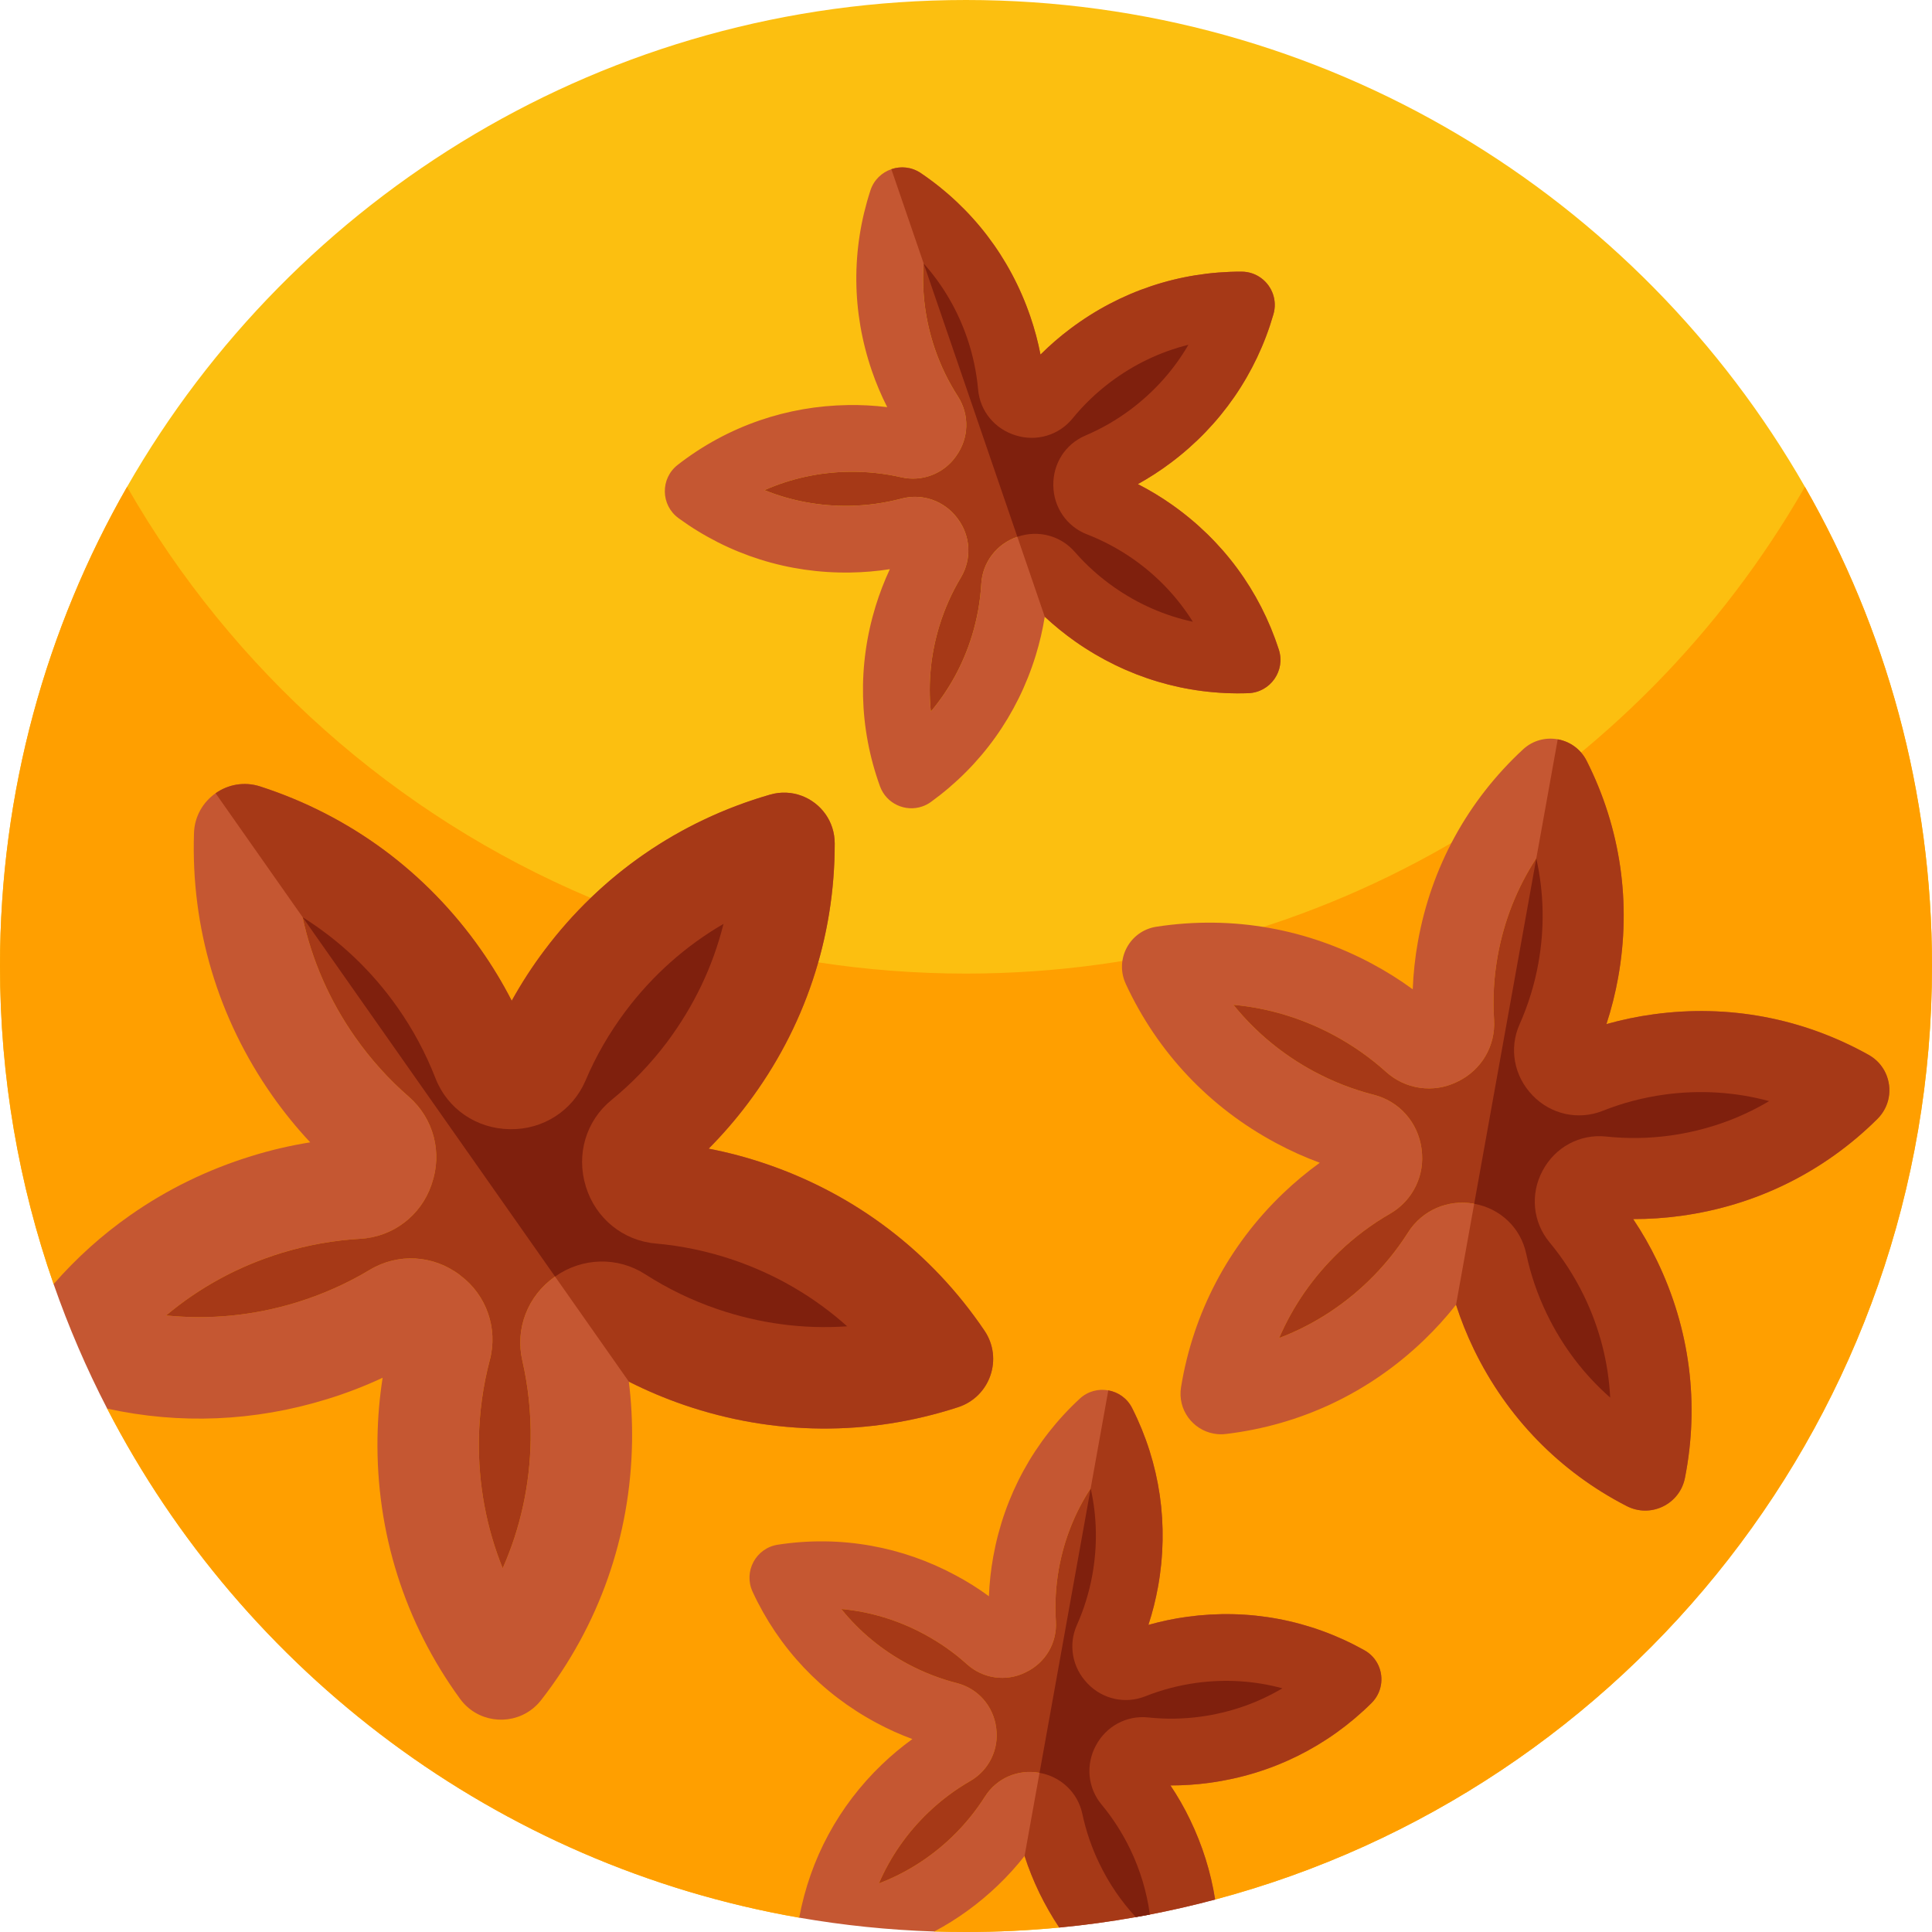 <svg id="Capa_1" enable-background="new 0 0 512 512" height="512" viewBox="0 0 512 512" width="512" xmlns="http://www.w3.org/2000/svg"><g><g><g><path d="m512 256c0 118.55-80.6 218.29-189.98 247.4l-5.5-1.92c-12.73-4.43-26.87-.74-35.81 9.34-8.13.78-16.37 1.18-24.71 1.18-2.82 0-5.63-.05-8.42-.13-4.62-11.53-18.8-15.7-28.93-8.53l-6.85 4.86c-80.05-13.93-147.33-65.05-183.4-134.91 7.78-12.29 1.5-28.62-12.51-32.52l-1.68-.47c-9.21-26.4-14.21-54.76-14.21-84.3 0-46.21 12.25-89.56 33.68-126.99 44.11-77.07 127.15-129.01 222.32-129.01s178.21 51.94 222.32 129.01c21.43 37.43 33.68 80.78 33.68 126.99z" fill="#fcbf10"/><path d="m512 256c0 118.55-80.6 218.29-189.98 247.4l-5.5-1.92c-12.73-4.43-26.87-.74-35.81 9.34-8.13.78-16.37 1.18-24.71 1.18-2.82 0-5.63-.05-8.42-.13-4.62-11.53-18.8-15.7-28.93-8.53l-6.85 4.86c-80.05-13.93-147.33-65.05-183.4-134.91 7.78-12.29 1.5-28.62-12.51-32.52l-1.68-.47c-9.21-26.4-14.21-54.76-14.21-84.3 0-46.21 12.25-89.56 33.68-126.99 27.77 48.5 70.94 87.05 122.86 108.96 9.59 4.05 19.48 7.53 29.63 10.39 1.41.41 2.83.8 4.25 1.17 8.63 2.28 17.44 4.13 26.41 5.5 12.77 1.96 25.85 2.98 39.17 2.98 95.16 0 178.2-51.93 222.32-129 21.43 37.43 33.68 80.78 33.68 126.99z" fill="#ff9f00"/></g></g><g><g><g><path d="m260.88 352.61c-14.02-20.72-33.97-35.96-57.69-44.1-5.02-1.72-10.17-3.1-15.39-4.1 3.74-3.76 7.23-7.8 10.42-12.05 7.53-10.02 13.28-20.97 17.14-32.56.53-1.58 1.02-3.17 1.47-4.77 2.91-10.14 4.39-20.72 4.38-31.52-.01-2.91-.9-5.55-2.42-7.72-3.16-4.49-8.95-6.88-14.75-5.19-18.05 5.21-34.2 14.55-47.5 27.37-4.41 4.25-8.51 8.88-12.26 13.88-3.2 4.24-6.1 8.73-8.67 13.36-2.41-4.72-5.17-9.27-8.23-13.62-7.2-10.25-15.85-19.11-25.66-26.37-9.83-7.26-20.82-12.93-32.72-16.79-4.26-1.38-8.57-.53-11.87 1.79l-.01.01c-3.29 2.31-5.57 6.08-5.71 10.55-.83 25.01 6.35 49.07 20.76 69.59 3.06 4.35 6.41 8.48 10.04 12.36-5.24.84-10.43 2.05-15.5 3.62-11.69 3.59-22.54 8.91-32.29 15.76-7.41 5.2-14.18 11.29-20.21 18.19 3.97 11.39 8.72 22.41 14.19 32.99 19.18 4.23 39.02 3.42 58.13-2.46 5.08-1.55 10.05-3.46 14.87-5.71-.82 5.24-1.27 10.55-1.36 15.87-.39 25.04 7.16 48.99 21.87 69.21l.01.01c4.45 6.1 12.78 7.17 18.58 3.1 1.07-.75 2.05-1.66 2.9-2.76 15.37-19.74 23.7-43.42 24.1-68.48.08-5.34-.2-10.66-.85-15.92 4.73 2.39 9.64 4.46 14.67 6.19 11.84 4.05 24.06 6.14 36.26 6.24 12.23.1 24.46-1.79 36.34-5.66 8.5-2.78 11.98-12.91 6.96-20.31zm-70.84-5.71c-6.72-2.29-13.13-5.41-19.08-9.22-7.29-4.69-16.62-4.47-23.85.61l-.09.06c-7.17 5.04-10.55 13.76-8.6 22.21 1.57 6.88 2.32 13.96 2.21 21.07-.19 11.89-2.73 23.37-7.41 33.97-4.33-10.75-6.49-22.3-6.31-34.2.12-7.09 1.09-14.16 2.9-21 2.21-8.4-.9-17.21-7.78-22.37l-.21-.17c-7-5.29-16.34-5.83-23.81-1.35-6.07 3.65-12.59 6.55-19.38 8.64-11.36 3.49-23.06 4.64-34.6 3.46 8.88-7.47 19.2-13.07 30.56-16.57 6.8-2.08 13.81-3.34 20.87-3.74 8.66-.48 16.09-6.16 18.85-14.25l.11-.3c2.89-8.29.51-17.35-6.07-23.09-5.33-4.64-10.11-9.94-14.18-15.74-6.84-9.74-11.55-20.52-13.99-31.86.01.02.03.01.04.02 9.81 6.14 18.34 14.23 25.16 23.96 4.08 5.8 7.45 12.09 10.01 18.67 3.16 8.15 10.89 13.45 19.8 13.54 8.75.14 16.58-4.92 19.98-12.9 2.76-6.51 6.34-12.68 10.6-18.37 5.79-7.7 12.66-14.3 20.4-19.62 1.81-1.25 3.66-2.42 5.56-3.52-.39 1.58-.83 3.14-1.31 4.69-1.23 3.99-2.76 7.88-4.57 11.66-2.51 5.25-5.56 10.28-9.12 15.04-4.27 5.67-9.2 10.82-14.69 15.29-6.75 5.5-9.43 14.48-6.77 22.97 2.58 8.38 9.81 14.28 18.45 15.05 7.05.61 14.03 2.1 20.77 4.4 11.25 3.86 21.39 9.81 30.02 17.55-11.57.81-23.22-.73-34.47-4.59z" fill="#c55732"/><g fill="#a63917"><path d="m218.785 215.789c1.524 2.17 2.414 4.809 2.42 7.717.011 12.519-1.979 24.713-5.844 36.296-3.865 11.584-9.614 22.542-17.141 32.559-3.188 4.254-6.684 8.286-10.416 12.046 5.215 1.002 10.364 2.378 15.388 4.105 23.714 8.134 43.663 23.379 57.69 44.098 5.022 7.4 1.54 17.533-6.959 20.305-11.883 3.879-24.112 5.767-36.34 5.662-12.203-.101-24.419-2.185-36.266-6.238-5.024-1.727-9.936-3.795-14.663-6.191l-109.52-155.929c3.3-2.318 7.604-3.173 11.864-1.785 11.907 3.857 22.892 9.521 32.724 16.784 9.807 7.259 18.459 16.117 25.659 26.367 3.059 4.355 5.815 8.902 8.231 13.621 2.572-4.632 5.466-9.117 8.664-13.356 15.059-20.059 35.727-34.314 59.761-41.252 5.801-1.686 11.597.704 14.748 5.191z"/><path d="m165.769 267.984c-4.262 5.687-7.835 11.854-10.595 18.37-3.4 7.973-11.232 13.035-19.981 12.895-8.911-.092-16.642-5.392-19.798-13.534-2.567-6.585-5.931-12.872-10.01-18.679-6.829-9.723-15.358-17.813-25.168-23.953-.01-.015-.025-.004-.035-.019 2.443 11.336 7.145 22.115 13.984 31.852 4.079 5.807 8.851 11.105 14.189 15.743 6.573 5.741 8.951 14.802 6.061 23.095l-.102.291c-2.766 8.097-10.19 13.771-18.854 14.25-7.055.4-14.069 1.67-20.865 3.749-11.365 3.493-21.684 9.099-30.566 16.563 11.538 1.181 23.239.036 34.604-3.457 6.785-2.094 13.312-4.992 19.378-8.64 7.473-4.482 16.808-3.944 23.807 1.345l.213.179c6.882 5.152 9.985 13.966 7.783 22.367-1.812 6.835-2.779 13.909-2.9 21.001-.188 11.892 1.972 23.448 6.306 34.201 4.684-10.604 7.219-22.086 7.407-33.978.111-7.107-.633-14.184-2.208-21.071-1.945-8.445 1.432-17.167 8.603-22.204l.088-.062c7.23-5.078 16.556-5.3 23.854-.615 5.945 3.818 12.359 6.933 19.072 9.226 11.251 3.858 22.907 5.394 34.471 4.586-8.63-7.735-18.768-13.688-30.018-17.546-6.738-2.297-13.719-3.788-20.764-4.402-8.64-.764-15.878-6.674-18.453-15.048-2.658-8.492.018-17.466 6.769-22.975 5.49-4.469 10.416-9.615 14.688-15.287 3.558-4.755 6.613-9.791 9.125-15.038s4.472-10.718 5.881-16.351c-10.036 5.825-18.825 13.64-25.966 23.146z"/></g></g><path d="m191.735 244.84c-1.409 5.632-3.369 11.104-5.881 16.351s-5.567 10.283-9.125 15.038c-4.272 5.672-9.198 10.818-14.688 15.287-6.752 5.509-9.427 14.483-6.769 22.975 2.575 8.374 9.814 14.284 18.453 15.048 7.045.614 14.027 2.105 20.764 4.402 11.25 3.858 21.388 9.811 30.018 17.546-11.565.808-23.22-.728-34.471-4.586-6.713-2.293-13.128-5.408-19.072-9.226-7.298-4.685-16.624-4.463-23.854.615l-.014.01-66.878-95.217c9.809 6.14 18.339 14.23 25.168 23.953 4.079 5.807 7.443 12.094 10.01 18.679 3.156 8.141 10.887 13.442 19.798 13.534 8.749.14 16.58-4.923 19.981-12.895 2.76-6.516 6.334-12.683 10.595-18.37 7.14-9.506 15.929-17.321 25.965-23.144z" fill="#7f200d"/></g><g><g><path d="m328.987 71.988c-16.459-.017-32.132 5.205-45.323 15.123-2.798 2.093-5.448 4.398-7.922 6.853-.663-3.425-1.571-6.803-2.707-10.116-2.672-7.797-6.518-14.979-11.386-21.363-4.883-6.391-10.788-11.983-17.606-16.601-2.438-1.657-5.315-1.905-7.824-1.045l-.011.004c-2.499.856-4.63 2.821-5.538 5.625-5.107 15.648-4.978 32.17.37 47.774 1.135 3.313 2.501 6.534 4.083 9.657-3.464-.433-6.967-.616-10.46-.553-8.046.128-15.876 1.503-23.293 4.045-7.786 2.669-15.117 6.627-21.77 11.799-4.645 3.612-4.533 10.665.216 14.123l.004.011c13.304 9.687 29.06 14.67 45.557 14.399 3.497-.052 6.985-.35 10.441-.886-1.472 3.16-2.731 6.433-3.765 9.779-4.834 15.754-4.444 32.273 1.146 47.745l.004.011c1.699 4.665 6.766 6.867 11.172 5.357.814-.279 1.602-.674 2.339-1.213 13.331-9.655 22.934-23.093 27.775-38.862 1.031-3.357 1.829-6.772 2.382-10.215 2.548 2.38 5.274 4.587 8.132 6.598 6.744 4.731 14.083 8.286 21.776 10.585 7.708 2.306 15.783 3.353 24.002 3.078 5.879-.195 9.935-5.961 8.117-11.557-5.069-15.663-14.884-28.951-28.381-38.435-2.858-2.012-5.861-3.825-8.973-5.413 3.047-1.692 5.995-3.601 8.789-5.705 6.592-4.952 12.232-10.824 16.796-17.436s8.056-13.954 10.342-21.868c.529-1.839.45-3.669-.116-5.32-1.168-3.41-4.393-5.982-8.368-5.978zm-20.758 28.641c-2.549 2.856-5.402 5.479-8.521 7.832-3.739 2.802-7.794 5.152-12.082 6.971-5.276 2.245-8.61 7.426-8.486 13.279.093 5.764 3.586 10.824 8.905 12.89 4.34 1.679 8.479 3.9 12.316 6.585 6.403 4.499 11.72 10.118 15.757 16.587-7.456-1.607-14.541-4.713-20.944-9.212-3.822-2.678-7.306-5.822-10.363-9.324-3.754-4.297-9.689-5.866-15.188-3.981l-.067.023c-5.454 1.87-9.187 6.763-9.504 12.456-.267 4.641-1.092 9.249-2.464 13.72-2.297 7.481-6.002 14.272-10.904 20.116-.769-7.589-.017-15.288 2.28-22.769 1.375-4.46 3.282-8.753 5.679-12.741 2.93-4.906 2.584-11.044-.821-15.561l-.102-.152c-3.455-4.624-9.255-6.675-14.799-5.211-4.502 1.194-9.157 1.83-13.829 1.911-7.822.126-15.426-1.294-22.501-4.154 6.98-3.091 14.528-4.743 22.35-4.869 4.675-.069 9.34.413 13.872 1.453 5.563 1.284 11.294-.942 14.525-5.552l.118-.165c3.346-4.712 3.503-10.873.4-15.705-2.524-3.909-4.569-8.131-6.083-12.548-2.539-7.406-3.536-15.079-3.003-22.691.004.011.015.007.019.019 5.074 5.677 8.983 12.352 11.517 19.747 1.514 4.417 2.489 9.006 2.904 13.638.503 5.723 4.418 10.489 10.033 12.179 5.503 1.691 11.38-.074 14.989-4.489 2.938-3.612 6.326-6.855 10.061-9.668 6.255-4.699 13.24-8.028 20.649-9.87-1.924 3.302-4.165 6.401-6.713 9.256z" fill="#c55732"/><g fill="#a63917"><path d="m337.357 77.969c.566 1.651.645 3.481.116 5.32-2.286 7.913-5.777 15.255-10.342 21.868s-10.204 12.485-16.796 17.436c-2.794 2.104-5.742 4.012-8.789 5.705 3.112 1.588 6.114 3.401 8.973 5.413 13.496 9.484 23.311 22.772 28.381 38.435 1.819 5.596-2.238 11.362-8.117 11.557-8.22.275-16.294-.772-24.002-3.078-7.693-2.299-15.032-5.854-21.776-10.585-2.858-2.012-5.584-4.218-8.132-6.598l-40.654-118.602c2.51-.86 5.387-.612 7.824 1.045 6.818 4.618 12.723 10.21 17.606 16.601 4.868 6.384 8.713 13.566 11.386 21.363 1.135 3.313 2.044 6.691 2.707 10.116 2.474-2.456 5.124-4.76 7.922-6.853 13.191-9.918 28.863-15.141 45.323-15.123 3.975-.005 7.2 2.567 8.37 5.98z"/><path d="m294.292 101.243c-3.735 2.813-7.123 6.056-10.061 9.668-3.609 4.416-9.486 6.181-14.989 4.489-5.615-1.69-9.529-6.456-10.033-12.179-.416-4.631-1.391-9.221-2.904-13.638-2.535-7.395-6.443-14.07-11.517-19.747-.004-.011-.015-.007-.019-.019-.532 7.611.465 15.284 3.003 22.691 1.514 4.417 3.56 8.639 6.083 12.548 3.102 4.832 2.946 10.994-.4 15.705l-.118.165c-3.231 4.61-8.962 6.836-14.525 5.552-4.532-1.039-9.197-1.522-13.872-1.453-7.822.126-15.37 1.778-22.35 4.869 7.075 2.86 14.679 4.28 22.501 4.154 4.672-.081 9.327-.717 13.829-1.911 5.544-1.464 11.344.586 14.799 5.211l.102.152c3.405 4.517 3.752 10.655.821 15.561-2.397 3.988-4.304 8.281-5.679 12.741-2.297 7.481-3.049 15.18-2.28 22.769 4.902-5.844 8.607-12.635 10.904-20.116 1.372-4.471 2.198-9.08 2.464-13.72.317-5.693 4.049-10.587 9.504-12.456l.067-.023c5.499-1.885 11.434-.317 15.188 3.981 3.057 3.502 6.541 6.645 10.363 9.324 6.403 4.499 13.488 7.605 20.944 9.212-4.037-6.469-9.353-12.088-15.757-16.587-3.837-2.686-7.976-4.907-12.316-6.585-5.32-2.065-8.812-7.126-8.905-12.89-.124-5.853 3.211-11.035 8.486-13.279 4.288-1.819 8.343-4.169 12.082-6.971 3.12-2.353 5.972-4.976 8.521-7.832 2.549-2.855 4.79-5.954 6.712-9.256-7.408 1.842-14.394 5.171-20.648 9.87z"/></g></g><path d="m314.94 91.373c-1.922 3.301-4.163 6.4-6.712 9.256s-5.402 5.479-8.521 7.832c-3.739 2.802-7.794 5.152-12.082 6.971-5.276 2.245-8.61 7.426-8.486 13.279.093 5.764 3.586 10.824 8.905 12.89 4.34 1.679 8.479 3.9 12.316 6.585 6.403 4.499 11.72 10.118 15.757 16.587-7.456-1.607-14.541-4.713-20.944-9.212-3.822-2.678-7.306-5.822-10.363-9.324-3.754-4.297-9.689-5.866-15.188-3.981l-.011.004-24.824-72.424c5.074 5.677 8.983 12.352 11.517 19.747 1.514 4.417 2.489 9.006 2.904 13.638.503 5.723 4.418 10.489 10.033 12.179 5.503 1.691 11.38-.074 14.989-4.489 2.938-3.612 6.326-6.855 10.061-9.668 6.255-4.699 13.241-8.028 20.649-9.87z" fill="#7f200d"/></g><g><g><path d="m495.194 279.541c-17.452-9.744-37.165-13.463-57.021-10.735-4.205.568-8.378 1.447-12.454 2.59 1.32-4.025 2.352-8.146 3.105-12.332 1.772-9.851 1.936-19.743.543-29.392-1.404-9.666-4.365-19.087-8.87-28.016-1.607-3.199-4.513-5.162-7.684-5.732l-.014-.003c-3.157-.568-6.579.257-9.199 2.696-14.664 13.585-24.289 31.189-27.835 50.904-.753 4.186-1.207 8.41-1.374 12.657-3.419-2.506-7.028-4.77-10.771-6.767-8.611-4.618-17.731-7.786-27.103-9.472-9.837-1.769-19.954-1.901-30.068-.345-7.062 1.087-11.112 8.637-8.115 15.111l-.003.014c8.391 18.138 22.163 32.734 39.826 42.195 3.741 2.011 7.617 3.756 11.601 5.229-3.429 2.482-6.698 5.211-9.773 8.15-14.437 13.858-23.784 31.614-26.995 51.332l-.003.014c-.954 5.953 3.121 11.284 8.688 12.285 1.029.185 2.097.232 3.198.095 19.848-2.366 37.977-10.949 52.43-24.819 3.077-2.953 5.942-6.104 8.563-9.43 1.297 4.03 2.885 7.982 4.729 11.806 4.36 9.004 10.046 17.112 16.849 24.097 6.815 7.001 14.763 12.883 23.646 17.448 6.352 3.266 14.063-.454 15.44-7.466 3.876-19.613 1.315-39.51-7.4-57.547-1.844-3.823-3.958-7.521-6.321-11.044 4.233.005 8.488-.278 12.695-.859 9.919-1.359 19.373-4.256 28.122-8.575s16.792-10.045 23.893-17.09c1.648-1.639 2.645-3.627 3.021-5.713.775-4.308-1.127-8.942-5.346-11.286zm-38.947 18.121c-4.391 1.524-8.968 2.621-13.668 3.274-5.622.764-11.314.861-16.937.257-6.924-.736-13.523 2.791-16.85 9.074-3.307 6.17-2.592 13.602 1.832 18.937 3.612 4.345 6.691 9.147 9.176 14.264 4.135 8.556 6.455 17.659 6.916 26.908-6.961-6.111-12.642-13.592-16.778-22.149-2.473-5.1-4.311-10.494-5.485-16.015-1.443-6.777-6.813-11.948-13.761-13.197l-.084-.015c-6.891-1.239-13.743 1.748-17.443 7.6-3.025 4.766-6.624 9.167-10.721 13.101-6.857 6.579-14.801 11.596-23.455 14.899 3.668-8.506 9.015-16.23 15.872-22.809 4.095-3.919 8.654-7.347 13.554-10.162 6.008-3.473 9.267-10.191 8.323-16.995l-.018-.221c-.933-6.947-5.876-12.55-12.622-14.272-5.482-1.393-10.797-3.469-15.801-6.144-8.373-4.488-15.601-10.487-21.418-17.702 9.232.845 18.216 3.552 26.589 8.041 5.001 2.689 9.666 5.957 13.859 9.738 5.143 4.649 12.539 5.674 18.691 2.692l.223-.105c6.334-3.022 10.141-9.466 9.704-16.426-.368-5.638-.043-11.327.96-16.907 1.683-9.358 5.159-18.087 10.221-25.848-.003.014.012.017.009.031 2.029 9.021 2.232 18.412.551 27.756-1.004 5.581-2.681 11.026-4.977 16.185-2.848 6.369-1.51 13.739 3.448 18.849 4.839 5.046 12.117 6.646 18.555 4.094 5.251-2.096 10.762-3.535 16.386-4.313 9.412-1.29 18.791-.694 27.739 1.73-3.99 2.363-8.199 4.326-12.59 5.85z" fill="#c55732"/><g fill="#a63917"><path d="m500.539 290.831c-.375 2.086-1.373 4.074-3.021 5.713-7.101 7.045-15.143 12.771-23.893 17.09-8.749 4.319-18.203 7.216-28.122 8.575-4.207.582-8.463.864-12.695.859 2.363 3.524 4.477 7.221 6.321 11.044 8.715 18.036 11.276 37.934 7.4 57.547-1.377 7.012-9.088 10.732-15.44 7.466-8.883-4.565-16.831-10.447-23.646-17.448-6.804-6.985-12.489-15.092-16.849-24.097-1.844-3.823-3.432-7.775-4.729-11.806l26.949-149.849c3.171.57 6.077 2.533 7.684 5.732 4.505 8.928 7.466 18.35 8.87 28.016 1.393 9.649 1.229 19.541-.543 29.392-.753 4.186-1.785 8.306-3.105 12.332 4.076-1.144 8.249-2.023 12.454-2.59 19.855-2.729 39.569.991 57.021 10.735 4.218 2.343 6.12 6.977 5.344 11.289z"/><path d="m441.098 290.078c-5.625.778-11.135 2.216-16.386 4.313-6.438 2.552-13.716.952-18.555-4.094-4.958-5.111-6.295-12.48-3.448-18.849 2.295-5.159 3.973-10.604 4.977-16.185 1.68-9.344 1.478-18.735-.551-27.756.003-.014-.012-.017-.009-.031-5.062 7.761-8.538 16.49-10.221 25.848-1.004 5.581-1.328 11.269-.96 16.907.436 6.96-3.371 13.404-9.704 16.426l-.223.105c-6.152 2.982-13.548 1.957-18.691-2.692-4.194-3.78-8.858-7.049-13.859-9.738-8.373-4.488-17.357-7.195-26.589-8.041 5.817 7.215 13.045 13.214 21.418 17.702 5.004 2.675 10.319 4.751 15.801 6.144 6.746 1.722 11.689 7.325 12.622 14.272l.018.221c.944 6.804-2.315 13.521-8.323 16.995-4.9 2.814-9.459 6.242-13.554 10.162-6.857 6.579-12.204 14.303-15.872 22.809 8.654-3.303 16.598-8.319 23.455-14.899 4.097-3.933 7.697-8.334 10.721-13.101 3.7-5.852 10.552-8.839 17.443-7.6l.084.015c6.948 1.249 12.318 6.42 13.761 13.197 1.175 5.521 3.013 10.915 5.485 16.015 4.135 8.556 9.817 16.038 16.778 22.149-.461-9.248-2.781-18.351-6.916-26.908-2.484-5.117-5.563-9.919-9.176-14.264-4.424-5.335-5.139-12.767-1.832-18.937 3.327-6.283 9.926-9.81 16.85-9.074 5.624.604 11.315.507 16.937-.257 4.7-.653 9.277-1.751 13.668-3.274s8.6-3.487 12.59-5.854c-8.948-2.42-18.327-3.015-27.739-1.726z"/></g></g><path d="m468.837 291.808c-3.99 2.367-8.199 4.331-12.59 5.854-4.391 1.524-8.968 2.621-13.668 3.274-5.622.764-11.314.861-16.937.257-6.924-.736-13.523 2.791-16.85 9.074-3.307 6.17-2.592 13.602 1.832 18.937 3.612 4.345 6.691 9.147 9.176 14.264 4.135 8.556 6.455 17.659 6.916 26.908-6.961-6.111-12.642-13.592-16.778-22.149-2.473-5.1-4.311-10.494-5.485-16.015-1.443-6.777-6.813-11.948-13.761-13.197l-.014-.003 16.456-91.505c2.029 9.021 2.232 18.412.551 27.756-1.004 5.581-2.681 11.026-4.977 16.185-2.848 6.369-1.51 13.739 3.448 18.849 4.839 5.046 12.117 6.646 18.555 4.094 5.251-2.096 10.762-3.535 16.386-4.313 9.413-1.289 18.792-.694 27.74 1.73z" fill="#7f200d"/></g><g><g><path d="m361.55 437.31c-14.37-8.02-30.6-11.08-46.95-8.84-3.47.47-6.9 1.2-10.26 2.14 1.09-3.32 1.94-6.71 2.56-10.16 1.46-8.11 1.59-16.26.45-24.2-1.16-7.96-3.6-15.72-7.31-23.07-1.32-2.63-3.71-4.25-6.33-4.72h-.01c-2.6-.47-5.41.21-7.57 2.22-12.08 11.18-20 25.68-22.92 41.91-.62 3.45-1 6.93-1.14 10.43-2.81-2.07-5.78-3.93-8.87-5.57-7.09-3.81-14.6-6.42-22.31-7.8-8.1-1.46-16.43-1.57-24.76-.29-5.82.9-9.15 7.11-6.69 12.45v.01c6.91 14.93 18.25 26.95 32.8 34.74 3.08 1.66 6.27 3.1 9.55 4.31-2.82 2.04-5.52 4.29-8.05 6.71-11.49 11.02-19.05 25.04-21.94 40.62 11.67 2.03 23.62 3.27 35.78 3.67 6.1-3.24 11.78-7.34 16.89-12.25 2.54-2.43 4.89-5.03 7.05-7.77 1.07 3.32 2.38 6.58 3.9 9.73 1.57 3.22 3.33 6.31 5.29 9.24 6.85-.65 13.61-1.58 20.28-2.77-3.86-4.17-7.11-8.93-9.64-14.18-2.04-4.2-3.55-8.64-4.52-13.18-1.19-5.58-5.61-9.84-11.33-10.87l-.07-.01c-5.68-1.02-11.32 1.44-14.37 6.25-2.49 3.93-5.45 7.55-8.82 10.79-5.65 5.42-12.19 9.55-19.32 12.27 3.02-7 7.42-13.36 13.07-18.78 3.37-3.23 7.13-6.05 11.16-8.37 4.95-2.86 7.63-8.39 6.86-13.99l-.02-.19c-.77-5.72-4.84-10.33-10.39-11.75-4.52-1.15-8.89-2.86-13.01-5.06-6.9-3.69-12.85-8.63-17.64-14.58 7.6.7 15 2.93 21.89 6.63 4.12 2.21 7.96 4.9 11.42 8.01 4.23 3.83 10.32 4.68 15.39 2.22l.18-.09c5.22-2.48 8.35-7.79 7.99-13.52-.3-4.64-.03-9.33.79-13.92 1.39-7.71 4.25-14.9 8.42-21.29 0 .01.01.01.01.03 1.67 7.42 1.83 15.16.45 22.85-.83 4.6-2.21 9.08-4.1 13.33-2.34 5.24-1.24 11.31 2.84 15.52 3.99 4.16 9.98 5.47 15.28 3.37 4.33-1.72 8.86-2.91 13.5-3.55 7.75-1.06 15.47-.57 22.84 1.43-3.29 1.94-6.75 3.56-10.37 4.82-3.62 1.25-7.38 2.15-11.26 2.69-4.62.63-9.31.71-13.94.21-5.7-.6-11.14 2.3-13.88 7.48-2.72 5.08-2.13 11.2 1.51 15.59 2.98 3.58 5.51 7.53 7.56 11.75 2.69 5.57 4.45 11.43 5.25 17.41 5.84-1.13 11.61-2.45 17.3-3.97-1.14-7.26-3.36-14.37-6.64-21.15-1.51-3.15-3.25-6.19-5.2-9.09 3.48 0 6.99-.23 10.45-.71 8.17-1.12 15.96-3.51 23.16-7.06 7.21-3.56 13.83-8.27 19.68-14.07 1.35-1.35 2.17-2.99 2.48-4.71.64-3.55-.92-7.37-4.4-9.3z" fill="#c55732"/><g fill="#a63917"><path d="m365.95 446.61c-.31 1.72-1.13 3.36-2.48 4.71-5.85 5.8-12.47 10.51-19.68 14.07-7.2 3.55-14.99 5.94-23.16 7.06-3.46.48-6.97.71-10.45.71 1.95 2.9 3.69 5.94 5.2 9.09 3.28 6.78 5.5 13.89 6.64 21.15-5.69 1.52-11.46 2.84-17.3 3.97-1.24.24-2.48.47-3.73.68-6.67 1.19-13.43 2.12-20.28 2.77-1.96-2.93-3.72-6.02-5.29-9.24-1.52-3.15-2.83-6.41-3.9-9.73l22.19-123.39c2.62.47 5.01 2.09 6.33 4.72 3.71 7.35 6.15 15.11 7.31 23.07 1.14 7.94 1.01 16.09-.45 24.2-.62 3.45-1.47 6.84-2.56 10.16 3.36-.94 6.79-1.67 10.26-2.14 16.35-2.24 32.58.82 46.95 8.84 3.48 1.93 5.04 5.75 4.4 9.3z"/><path d="m317.01 445.99c-4.64.64-9.17 1.83-13.5 3.55-5.3 2.1-11.29.79-15.28-3.37-4.08-4.21-5.18-10.28-2.84-15.52 1.89-4.25 3.27-8.73 4.1-13.33 1.38-7.69 1.22-15.43-.45-22.85 0-.02-.01-.02-.01-.03-4.17 6.39-7.03 13.58-8.42 21.29-.82 4.59-1.09 9.28-.79 13.92.36 5.73-2.77 11.04-7.99 13.52l-.18.09c-5.07 2.46-11.16 1.61-15.39-2.22-3.46-3.11-7.3-5.8-11.42-8.01-6.89-3.7-14.29-5.93-21.89-6.63 4.79 5.95 10.74 10.89 17.64 14.58 4.12 2.2 8.49 3.91 13.01 5.06 5.55 1.42 9.62 6.03 10.39 11.75l.02.19c.77 5.6-1.91 11.13-6.86 13.99-4.03 2.32-7.79 5.14-11.16 8.37-5.65 5.42-10.05 11.78-13.07 18.78 7.13-2.72 13.67-6.85 19.32-12.27 3.37-3.24 6.33-6.86 8.82-10.79 3.05-4.81 8.69-7.27 14.37-6.25l.07.01c5.72 1.03 10.14 5.29 11.33 10.87.97 4.54 2.48 8.98 4.52 13.18 2.53 5.25 5.78 10.01 9.64 14.18 1.25-.21 2.49-.44 3.73-.68-.8-5.98-2.56-11.84-5.25-17.41-2.05-4.22-4.58-8.17-7.56-11.75-3.64-4.39-4.23-10.51-1.51-15.59 2.74-5.18 8.18-8.08 13.88-7.48 4.63.5 9.32.42 13.94-.21 3.88-.54 7.64-1.44 11.26-2.69 3.62-1.26 7.08-2.88 10.37-4.82-7.37-2-15.09-2.49-22.84-1.43z"/></g></g><path d="m339.85 447.42c-3.29 1.94-6.75 3.56-10.37 4.82-3.62 1.25-7.38 2.15-11.26 2.69-4.62.63-9.31.71-13.94.21-5.7-.6-11.14 2.3-13.88 7.48-2.72 5.08-2.13 11.2 1.51 15.59 2.98 3.58 5.51 7.53 7.56 11.75 2.69 5.57 4.45 11.43 5.25 17.41-1.24.24-2.48.47-3.73.68-3.86-4.17-7.11-8.93-9.64-14.18-2.04-4.2-3.55-8.64-4.52-13.18-1.19-5.58-5.61-9.84-11.33-10.87h-.01l13.55-75.35c1.67 7.42 1.83 15.16.45 22.85-.83 4.6-2.21 9.08-4.1 13.33-2.34 5.24-1.24 11.31 2.84 15.52 3.99 4.16 9.98 5.47 15.28 3.37 4.33-1.72 8.86-2.91 13.5-3.55 7.75-1.06 15.47-.57 22.84 1.43z" fill="#7f200d"/></g></g></g></svg>